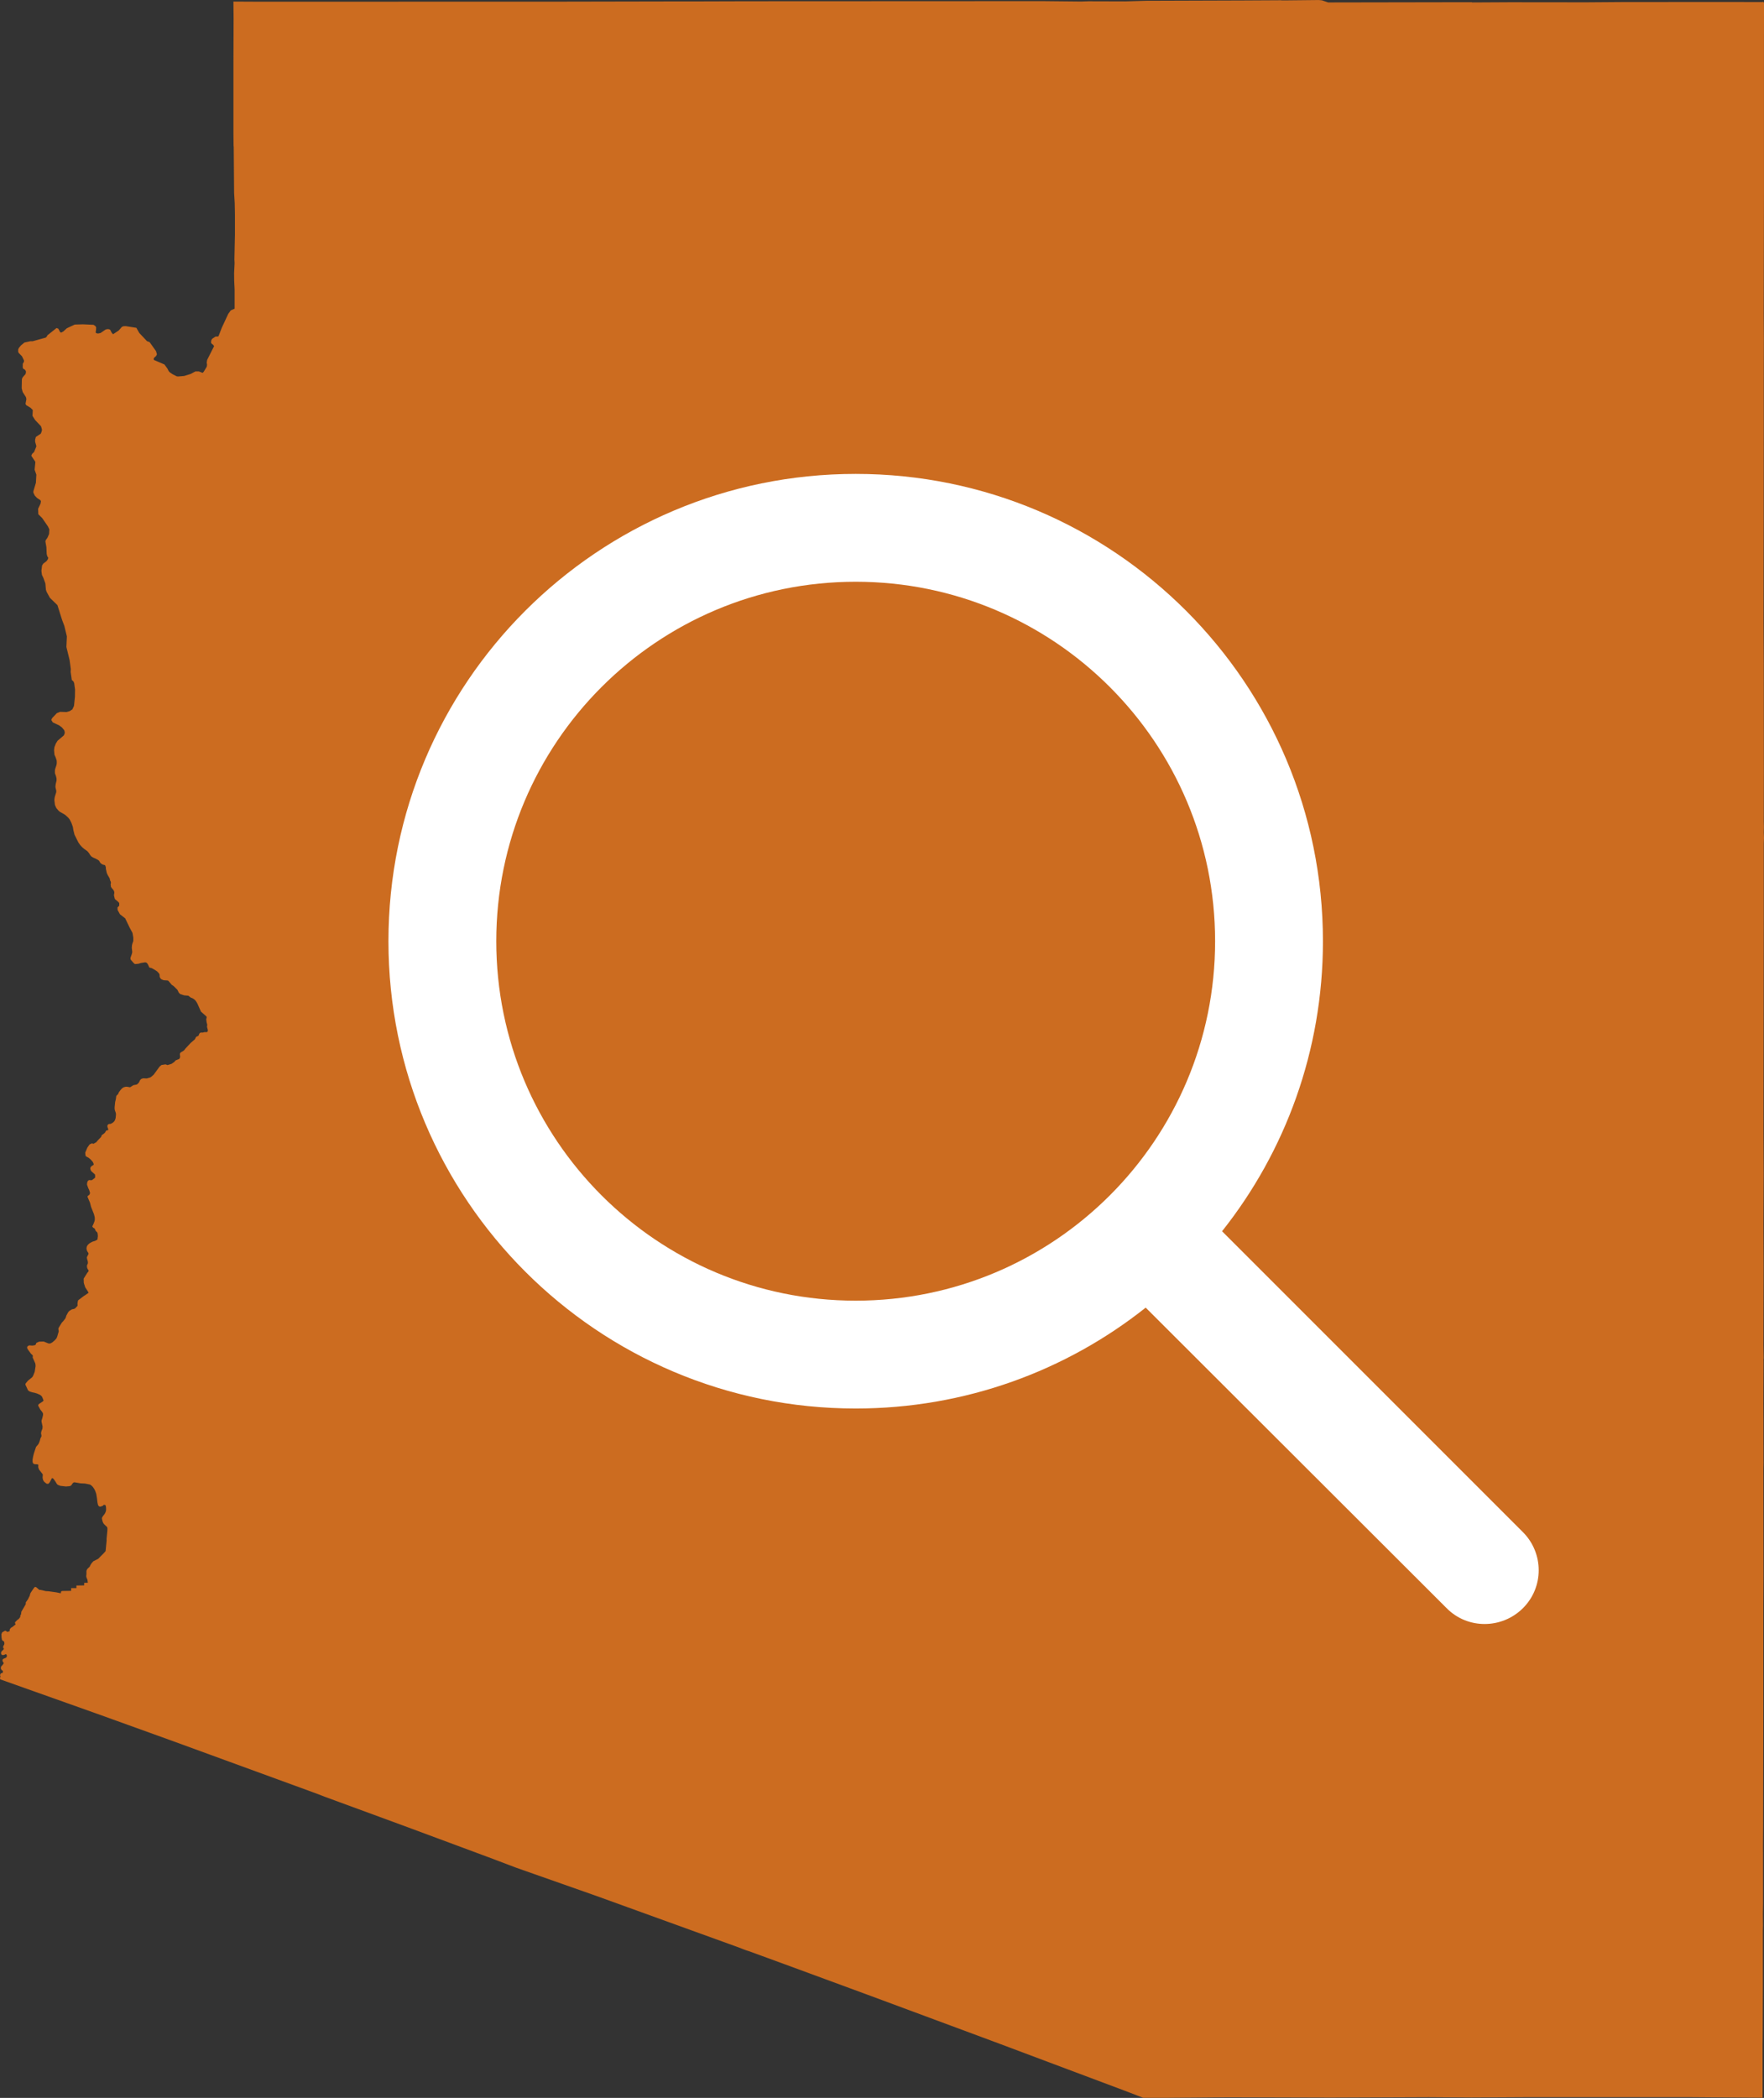 <?xml version="1.0" encoding="UTF-8"?>
<svg id="Layer_1" xmlns="http://www.w3.org/2000/svg" viewBox="0 0 661.74 786.9">
  <rect x="0" y="0" width="661.74" height="786.9" fill="#333333" stroke="none"/>
  <defs>
    <style>
      .cls-1 {
        fill: #cc6c20;
        stroke: #cc6c20;
        stroke-width: .5px;
      }

      .cls-2 {
        fill: #fff;
      }
    </style>
  </defs>
  <g id="AZ">
    <path class="cls-1" d="M661.49.99v4.25s0,.09,0,.09l-.02,13.46v.06s0,53.54,0,53.54l-.09,45.29.05,9.19-.03,16.26v10.83s0,0,0,0v5.26s0,1.26,0,1.26l-.03,37.18v.32s-.02,9.56-.02,9.56v.02s-.03,25.71-.03,25.71l.08,15.95.03,40.67-.03,18.33.05,2-.05,1.99.08,2.03-.08,2.01v26.72s-.01,7.9-.01,7.9v.02l-.09,72.44.07,17.27-.08,18.63.06,15.83-.07,29.6.08,4.77-.04.33-.02.46.02.51v.04s-.06,15.8-.06,15.8l.03,5.63v9.72s.01.06.01.06v6.11s.02.13.02.13l-.06,3.08v.14s.04,39.72.04,39.72l-.06,11.46v.47s0,.5,0,.5v35.35s-.07,45.71-.07,45.71v.68s-.05,7.56-.05,7.56l.02,1.96v19.3s-.02,1.27-.02,1.27l-.04,2.38.04,4.44-.05,1.92v21.55s-.07,18.44-.07,18.44h0s-.04,2.62-.04,2.62v19.81s-26.17-.2-26.17-.2h-63.18s-19.59.11-19.59.11l-16.04-.11-36.64.15-38.43-.11-23.52.2h-8.5s-5.83-2.25-5.83-2.25l-49.81-18.69-48.05-17.83-30.57-11.25-13.63-4.98-1.23-.39-2.71-1.05-53.6-19.39-29.67-10.44-10.47-3.96-31.62-11.74-29.52-10.84-3.54-1.36-53.77-19.64-28.66-10.33L.3,629.72l-.04-.4.19-.38-.16-.57v-.11s.07-.07.07-.07l.06-.18.03-.11.25-.09.28-.05.2-.19.15-.32.03-.29-.06-.4-.55-.36-.21-.47.12-.55.48-.48.48-.71.02-.41-.32-.3-.14-.5.02-.14.22-.22.95-.4.21-.19.2-.36.06-.27-.05-.49-.15-.18-.15-.22-.15-.07-.19-.05-.78.34h-.52l-.18-.25-.03-.18.03-.29.18-.32.52-.45.29-.42.05-.31-.28-.36v-.24s.12-.33.12-.33l.27-.41.08-.56v-.2s-.21-.68-.21-.68l-.09-.11-.41-.18-.23-.28-.13-.82-.04-1.13.23-.57.93-.51.2.07.4.29.34.09,1.07-.44-.09-.49.05-.22.11-.17.24-.29.54-.31,1.16-.93.12-.27-.02-.19-.18-.28v-.18s.77-.79.77-.79l.6-.43.59-.8.02-.48.29-.61.1-.88,1.61-2.75.05-.11v-.63s.84-1.2.84-1.2l.36-.78.23-.39.22-.83.15-.36,1.01-1.52.44-.54h.13s.22.1.22.1l1.15.98.52.02.65.13.18.05,1.1.27.99.05h.07s2.93.41,2.93.41l1.64.35.32-.03-.02-.13.11-.64.24-.06,3.54-.06v-1.01s1.98,0,1.98,0v-.99s2.9-.04,2.9-.04l.02-.97,1.4-.02-.18-1.39-.39-.95-.07-.36.08-.76v-1.18s.11-.31.11-.31l.22-.38.78-.73.19-.26.07-.29.5-.79.59-.68,1.53-.78.06-.03.25-.13,2.09-2.1.79-.88.39-4.05-.02-.6v-.03l.3-3.07.02-.83-.08-.51-.09-.2-1.06-1.02-.34-.41-.27-.64-.22-.95.02-.24.26-.48.51-.63.37-.57.2-.46.16-.5.05-.59-.04-.85-.16-.74-.22-.24-.59-.15-.49.21-.1.22-.84.29h-.17s-.32-.25-.32-.25l-.15-.34-.17-.79-.18-1.56-.28-1.7-.35-.99-.37-.8-.6-.88-.41-.42-.6-.47-.4-.13-1.71-.34-1.69-.08-2.12-.36h-.4s-.36.17-.36.17l-.36.39-.39.59-.25.18-.32.1-1.29.11-2.04-.24-.8-.31-.29-.22-.68-1.09-.61-.86-.24-.22-.5-.27-.35.29-.69,1.32-.32.45-.23.16h-.28s-.31-.17-.31-.17l-.66-.56-.33-.54-.17-.77.09-1.32-1.46-1.89-.24-.7-.02-.42.08-.5-.05-.16-.4-.24-.24-.06-.75-.02-.41-.09-.2-.15-.15-.4v-.87s.19-1.08.19-1.08l.29-1.15.79-2.39.78-.91.33-.59.3-.81.26-.97.33-.59.07-.47-.17-.93.14-.69.37-.93.05-.54.02-.37-.34-1.56-.07-.53.31-1.01.27-1.15v-.53s-.09-.33-.09-.33l-.41-.66-.53-.63-.77-1.42v-.16s.14-.21.14-.21l1.57-1.05.28-.4-.04-.27-.53-1.33-.4-.47-.44-.34-1.16-.52-.97-.29-.95-.2-.77-.25-.43-.25-.18-.15-.91-1.97v-.22s.15-.23.15-.23l.72-.87,1.47-1.17.32-.39.31-.6.49-1.27.33-2.12-.02-.57-.1-.63-.95-2.12.04-.55-.03-.26-.13-.22-.6-.56-1.06-1.44-.28-.49-.03-.24.03-.14.17-.2.43-.19,1.05.09,1.05-.16.46-.35.1-.16.03-.27.1-.15.88-.39,1.61-.05,1.78.72.64.02.38-.1.72-.43.93-.82.64-.74.29-.74.56-1.92-.13-.95.05-.28,1.2-1.95.53-.56.7-.9.23-.4.28-.87.66-1.21.38-.41.89-.55.77-.15.48-.23.98-1.03.05-.21-.03-.83.15-.88.07-.15,1.94-1.47,2-1.34.02-.2-.28-.52-1.01-1.56-.03-.05-.5-1.58-.04-1.49,1.31-2.1.28-.3.23-.35.02-.4-.13-.32-.25-.31-.2-.54-.02-.64.16-.37.18-.4v-.61l-.11-.53-.13-.37-.11-.48-.02-.35.22-.4.16-.35.13-.21.07-.13.02-.21-.02-.27-.09-.19-.11-.19-.16-.24-.16-.27-.15-.42-.06-.55.13-.57.29-.47.44-.44.56-.36.77-.39.85-.24.97-.53.09-.21.17-1.3-.08-.9-.19-.65-.48-.42-.21-.33-.17-.48-.3-.34-.4-.22-.24-.29.47-1.02.25-.66.17-.64.02-.74-.06-.56-.26-1.03-1.11-2.82-.39-1.53-.91-2.14.1-.17.51-.38.23-.42.09-.46-.06-.33-.34-1.04-.24-.45-.47-1.3.02-.51.11-.44.19-.34.26-.15.88.05.25-.07,1.04-.78.2-.2.1-.31-.04-.97-.11-.26-.93-.83-.46-.42-.15-.31-.09-.23-.04-.26.02-.21.11-.23.17-.18.3-.24.32-.16.26-.21.08-.16v-.28s-.07-.32-.07-.32l-.34-.69-.79-.89-.79-.66-.35-.19-.61-.33-.15-.34-.06-.85.78-1.82.77-1.08.7-.34.53.15.19-.03,1.11-.63.55-.7,1.18-1.2.19-.31.09-.34.1-.15.64-.44.55-.5.37-.67.2-.08.44-.04.14-.13.1-.27-.02-.35-.28-.73-.03-.29.03-.25.19-.23.26-.1.47-.02.53-.22.73-.5.38-.44.26-.45.24-.76.14-1.34-.06-.67-.36-1.05-.09-.5v-.56s.2-1.94.2-1.94l.26-1.08.14-1.06.09-.14.61-.61.21-.59.65-.89.53-.58.48-.33.66-.21.53-.02,1.24.22,1.3-.82,1.14-.21.32-.15.7-.69.46-.95.38-.37.57-.19,1.37.06,1.32-.38.44-.26.98-.85,2.22-3.04.63-.53,1.38-.22.8.27,1.62-.5,1.14-.8.4-.5,1.26-.51.31-.27.24-.7-.11-1.09.08-.26.21-.21.91-.53.42-.36.4-.55,1.99-2.13,1.47-1.26.19-.21.05-.16.19-.38.14-.24.75-.34.24-.28.07-.23.09-.25.15-.26.24-.17.33-.02.4.02.71-.18h.27s.66,0,.66,0l.33-.24.18-.31.02-.4-.04-.36-.22-.75-.04-.37.11-.53-.27-1.07-.13-1.01.16-.71v-.32s-.32-.37-.32-.37l-1.87-1.66-1.33-3.01-.46-.76-.47-.6-.49-.4-.51-.31-.63-.24-.96-.73-1.64-.15-1.41-.48-.41-.42-.53-1.08-1.26-1.25-.39-.34-.47-.28-1.33-1.56-.37-.16-1.44-.09-.77-.3-.21-.18-.18-.23-.18-.39-.05-.9-.3-.53-.71-.75-1.29-.82-.78-.43-.81-.2-.52-1.12-.27-.39-.27-.27-.49-.19h-.34s-1.54.24-1.54.24l-.85.27-1.18.12-.24-.12-.35-.36-.9-1.05-.08-.36.03-.21.42-1.17.21-.78.02-.26-.17-1.53.08-.95.11-.48.38-1.12v-1.28s-.31-1.84-.31-1.84l-1-1.84-1.79-3.71-1.97-1.54-.84-1.53v-.57l-.04-.14.3-.33.25-.22.12-.21v-1.13s-.5-.58-.5-.58l-1.16-.95-.3-1.21v-.19s.13-.93.13-.93l-.13-.6-.32-.56-.6-.68-.25-.4-.02-.4-.08-.34.1-.6v-.16s-.02-.24-.02-.24l-.08-.24-.19-.37-.07-.26-.06-.37-.13-.3-.64-1.09-.35-.75-.33-1.48-.06-.81-.21-.53-.13-.22-.24-.14-.41-.08-.53-.21-.55-.43-.48-.8-.12-.12-.44-.31-.86-.46-.79-.33-.73-.44-.51-.62-.18-.36-.34-.46-.46-.53-1.23-.88-.75-.65-.66-.71-.68-.97-1.42-2.85-.41-1.6-.22-1.33-.54-1.51-.66-1.33-.63-.77-.95-.87-.41-.31-1.79-1.02-.47-.4-.77-.92-.42-.91-.09-.3-.18-1.5v-.48s.15-.85.15-.85l.52-1.69.04-.64-.31-1.31v-.47s.12-.84.12-.84l.28-1.13v-.61s0-.25,0-.25l-.21-.91-.38-1.06-.03-.87.07-.55.54-1.64.1-.75-.02-.8-.08-.4-.35-1.03-.42-.94-.15-1.64.13-1.09.51-1.29.61-1,2.34-1.99.35-.74.08-.61-.21-.87-.96-1.16-1.08-.79-2.33-1.09-.45-.75.28-.56,1.65-1.73,1.15-.47,2.38.08,1.3-.38,1.06-.7.66-1.4.36-3.41.04-2.86-.33-2.4-.31-.74-.59-.52-.41-2.85.05-1.15-.46-3.41-1.19-4.86.18-3.97-.96-3.98-.82-2.17-1.8-5.69-2.85-2.77-1.16-2.12-.27-.74-.22-2.44-.75-2.09-.54-1.13-.18-1.44.23-1.9.39-.62,1.23-.93.58-.85.13-.55-.06-.28-.32-.41-.21-.87-.11-2.56-.36-1.96.06-.4.69-1,.61-1.42.1-1.86-.55-1.17-2.17-3.16-1.41-1.4-.07-1.87.89-1.9.18-1.03-.3-.55-1.25-.82-.81-.85-.48-1v-.47s.93-3.12.93-3.12l.18-3.15-.65-1.85.29-2.98-1.51-2.26.25-.57.71-.62.92-2.26-.08-.45-.39-1.34v-.72l.24-.92,1.81-1.19.29-.67.16-.56.08-.39-.05-.23-.13-.52-.24-.75-2.2-2.32-.95-1.49.11-2.23-.94-.94-1.57-.95-.21-.35.33-1.75-.19-.83-1.22-1.91-.36-1.34.06-3.04.05-.49.26-.48,1.07-1.21.17-.89-.08-.45-.44-.62-.58-.31-.14-.45.03-.38v-.79l.42-.72.06-.58-.81-1.71-1.23-1.26-.16-.31v-.79s.21-.5.21-.5l.75-.89,1.25-1.04,2.16-.47h.86s4.96-1.37,4.96-1.37l.42-.37.34-.6,3.24-2.58.44.18.68,1.26.59.29.97-.55,1.27-1.16,2.89-1.35,3.01-.09,3.9.18.57.38.24.38-.02.46-.06.7-.09.4.04.46.15.24.26.13.69.13,1.04-.22,1.94-1.33.75-.13.6.16.58,1.12.54.61.23.06,2.23-1.47,1.17-1.34.52-.21.79-.02,3.82.6,1.03,1.83,2.96,3.15.97.36,2.33,3.27.31,1.07-.25.51-.73.66-.22.5.06.51.18.19,3.88,1.67,1.1,1.51.45.92.41.47,1.2.81,1.59.8.63.04,2.25-.19,2.44-.76,1.78-.94h1.19s1.41.54,1.41.54l.28-.1.41-.49,1.14-1.88.12-.78-.12-.9.15-.89,2.56-5.07.04-.25-.38-.55-.66-.55-.09-.25.1-.72.26-.43,1.13-.75.89-.04.38-.21,1.25-3.23,2.4-5.15.89-1.24,1.54-.67v-7.27s-.03-.76-.03-.76l-.13-2.6-.03-2.95.18-3.68-.07-1.44.2-9.32v-7.39s-.08-4.34-.08-4.34l-.23-3.78-.14-17.29-.06-.55-.05-4.47v-26.73s.06-16.43.06-16.43l-.07-6.12,9.71.05h0s114.56-.03,114.56-.03l40.88-.08h5.82s1.59,0,1.59,0h.54s19.65-.06,19.65-.06h1.29s109.1-.05,109.1-.05h.04s14.58.15,14.58.15l2.69-.09,13.88.04,7.71-.23,36.2-.12,14.33-.08v.04s3,0,3,0l11.33-.12,1.12.1,2.37.8,51.4-.09h2.4s.02.09.02.09l14.33-.08,28.66.03,14.94-.11h13.08s.37,0,.37,0l12.37-.02h.22s.55,0,.55,0h1.89s1.5,0,1.5,0h6.04s15.59.03,15.59.03Z"/>
  </g>
  <path class="cls-2" d="M455.83,353.04c0-74.47-60.37-134.83-134.83-134.83s-134.83,60.37-134.83,134.83,60.37,134.83,134.83,134.83,134.83-60.37,134.83-134.83ZM429.79,490.48c-29.83,23.68-67.67,37.84-108.79,37.84-96.83,0-175.28-78.46-175.28-175.28s78.46-175.28,175.28-175.28,175.28,78.46,175.28,175.28c0,41.12-14.16,78.96-37.84,108.79l112.84,112.84c7.92,7.92,7.92,20.73,0,28.57-7.92,7.84-20.73,7.92-28.57,0l-112.92-112.76Z"/>
</svg>